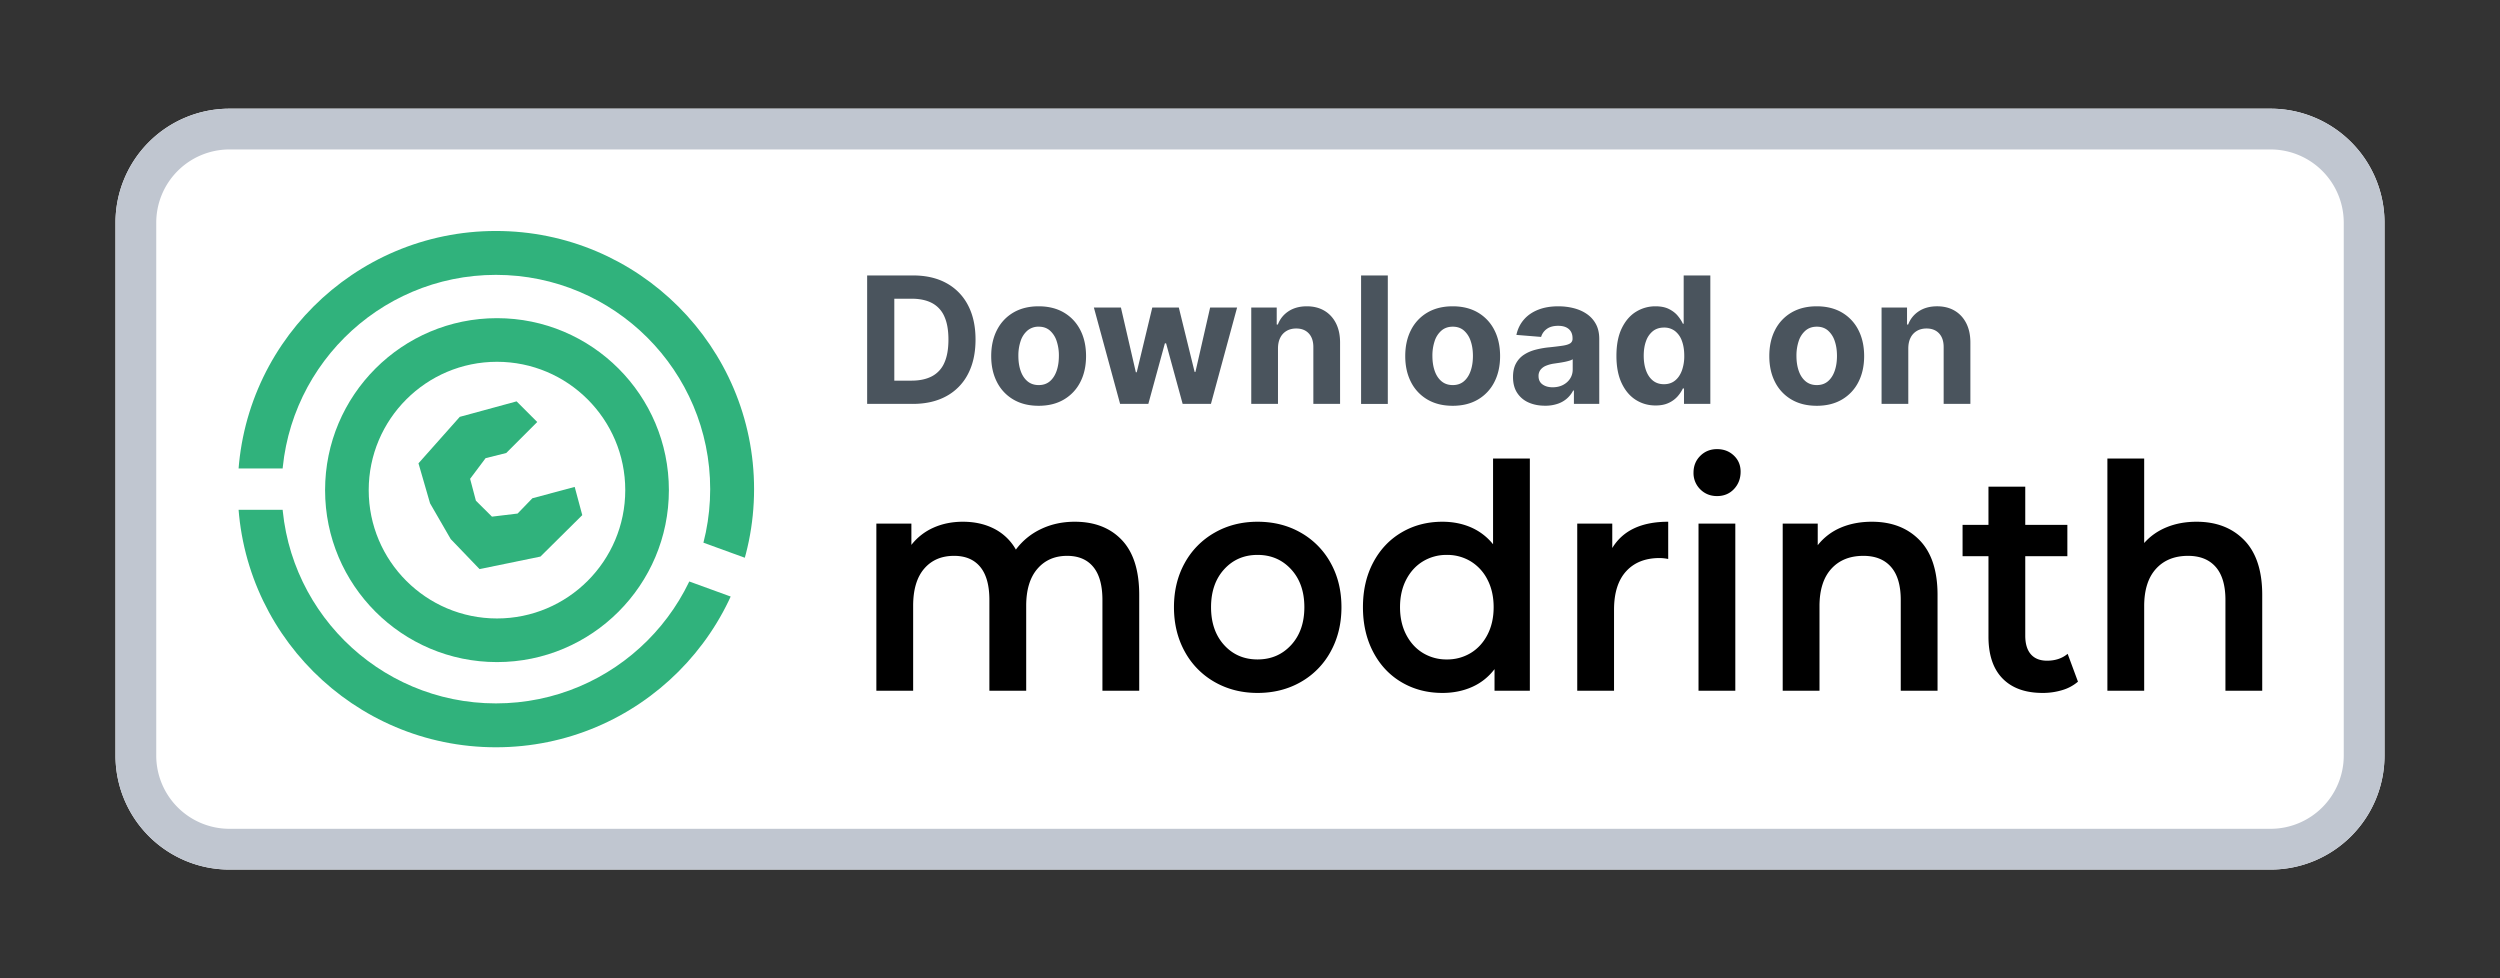 <svg xmlns="http://www.w3.org/2000/svg" xml:space="preserve" width="184" fill-rule="evenodd" stroke-linejoin="round" stroke-miterlimit="1.5" clip-rule="evenodd" viewBox="0 0 184 72"><rect x="0" y="0" width="184" height="72" fill="#333333" stroke="none"/><path fill="none" d="M.5 0h183v72H.5z"/><path fill="#fff" d="M175.5 16.389A8.39 8.39 0 0 0 167.111 8H16.889A8.39 8.39 0 0 0 8.5 16.389v39.222A8.39 8.39 0 0 0 16.889 64h150.222a8.39 8.39 0 0 0 8.389-8.389V16.389Z"/><path fill="#c0c6d0" d="M175.5 16.389A8.39 8.39 0 0 0 167.111 8H16.889A8.39 8.39 0 0 0 8.5 16.389v39.222A8.39 8.39 0 0 0 16.889 64h150.222a8.39 8.39 0 0 0 8.389-8.389V16.389Zm-3 0v39.222A5.39 5.39 0 0 1 167.111 61H16.889a5.39 5.39 0 0 1-5.389-5.389V16.389A5.39 5.39 0 0 1 16.889 11h150.222a5.39 5.39 0 0 1 5.389 5.389Z"/><clipPath id="a"><path d="M56.043 16.602h-38.93v38.943h38.93V16.602ZM35.044 35.803l.03.674 3.386 12.642 3.008-.806-3.297-12.309 2.227-12.63-3.067-.541-2.287 12.97Z"/></clipPath><g clip-path="url(#a)"><path fill="#30b27c" d="M36.578 23.417c6.983 0 12.652 5.671 12.652 12.657 0 6.985-5.669 12.656-12.652 12.656s-12.652-5.671-12.652-12.656c0-6.986 5.669-12.657 12.652-12.657Zm0 3.211c5.211 0 9.441 4.233 9.441 9.446 0 5.212-4.23 9.445-9.441 9.445s-9.441-4.233-9.441-9.445c0-5.213 4.23-9.446 9.441-9.446Z"/></g><clipPath id="b"><path d="M17.5 17v17.48h19l.52.092 18.1 6.588-1.04 2.856-17.848-6.496H17.5V55h38V17h-38Z"/></clipPath><g clip-path="url(#b)"><path fill="#30b27c" d="M36.5 17c10.486 0 19 8.514 19 19s-8.514 19-19 19-19-8.514-19-19 8.514-19 19-19Zm0 3.23c8.704 0 15.77 7.066 15.77 15.77S45.204 51.77 36.5 51.77 20.73 44.704 20.73 36s7.066-15.77 15.77-15.77Z"/></g><path fill="#30b27c" d="M31.652 37.044 30.8 34.1l3.04-3.42 4.18-1.14 1.52 1.52-2.28 2.28-1.52.38-1.14 1.52.426 1.611 1.182 1.174 1.887-.227 1.089-1.126 3.114-.835.557 2.077-3.078 3.05-4.482.922-2.123-2.21-1.52-2.632Z"/><path fill-rule="nonzero" d="M79.102 38.4c1.459 0 2.615.449 3.467 1.347.852.899 1.278 2.246 1.278 4.043v7.049h-2.708v-6.68c0-1.075-.224-1.886-.672-2.431-.447-.545-1.09-.817-1.928-.817-.91 0-1.639.318-2.188.956-.549.637-.823 1.547-.823 2.729v6.243h-2.709v-6.68c0-1.075-.223-1.886-.671-2.431-.448-.545-1.091-.817-1.928-.817-.925 0-1.658.314-2.199.944-.542.63-.813 1.543-.813 2.741v6.243H64.5V38.538h2.578v1.566a4.235 4.235 0 0 1 1.625-1.267c.65-.291 1.372-.437 2.167-.437.866 0 1.635.172 2.307.518a3.836 3.836 0 0 1 1.592 1.532 4.878 4.878 0 0 1 1.842-1.509c.751-.361 1.581-.541 2.491-.541ZM92.556 51c-1.169 0-2.224-.269-3.163-.806a5.71 5.71 0 0 1-2.199-2.246c-.527-.96-.79-2.046-.79-3.26 0-1.213.263-2.295.79-3.248a5.725 5.725 0 0 1 2.199-2.234c.939-.538 1.994-.806 3.163-.806 1.185 0 2.246.268 3.185.806a5.711 5.711 0 0 1 2.199 2.234c.528.953.791 2.035.791 3.248 0 1.214-.263 2.3-.791 3.26a5.696 5.696 0 0 1-2.199 2.246c-.939.537-2 .806-3.185.806Zm0-2.465c.997 0 1.82-.353 2.47-1.059.65-.707.975-1.636.975-2.788 0-1.151-.325-2.081-.975-2.787-.65-.706-1.473-1.06-2.47-1.06-.996 0-1.816.354-2.459 1.06-.642.706-.964 1.636-.964 2.787 0 1.152.322 2.081.964 2.788.643.706 1.463 1.059 2.459 1.059Zm20.041-14.788v17.092h-2.6v-1.59c-.448.584-1 1.022-1.657 1.313-.658.292-1.383.438-2.178.438-1.112 0-2.112-.261-3-.783-.889-.522-1.586-1.263-2.091-2.223-.506-.96-.758-2.062-.758-3.306 0-1.244.252-2.342.758-3.294.505-.952 1.202-1.689 2.091-2.211.888-.522 1.888-.783 3-.783.766 0 1.466.138 2.102.414a4.257 4.257 0 0 1 1.625 1.244v-6.311h2.708Zm-6.11 14.788a3.32 3.32 0 0 0 1.755-.472c.52-.315.932-.764 1.235-1.348.303-.583.455-1.259.455-2.027 0-.767-.152-1.443-.455-2.027a3.327 3.327 0 0 0-1.235-1.347 3.32 3.32 0 0 0-1.755-.473 3.32 3.32 0 0 0-1.755.473c-.52.315-.931.764-1.235 1.347-.303.584-.455 1.26-.455 2.027 0 .768.152 1.444.455 2.027.304.584.715 1.033 1.235 1.348a3.32 3.32 0 0 0 1.755.472Zm12.176-8.2c.78-1.29 2.152-1.935 4.117-1.935v2.741a3.258 3.258 0 0 0-.629-.069c-1.054 0-1.877.326-2.47.979-.592.652-.888 1.593-.888 2.822v5.966h-2.708V38.538h2.578v1.797Zm6.348-1.797h2.708v12.301h-2.708V38.538Zm1.365-2.027c-.491 0-.903-.165-1.235-.495a1.67 1.67 0 0 1-.498-1.233c0-.491.166-.902.498-1.232.332-.33.744-.495 1.235-.495.491 0 .903.157 1.235.472.332.315.498.71.498 1.186 0 .507-.162.933-.487 1.279-.325.345-.741.518-1.246.518Zm11.396 1.889c1.459 0 2.629.453 3.51 1.359.881.906 1.321 2.25 1.321 4.031v7.049h-2.708v-6.68c0-1.075-.238-1.886-.715-2.431-.477-.545-1.155-.817-2.036-.817-.997 0-1.784.318-2.362.956-.578.637-.867 1.554-.867 2.752v6.22h-2.708V38.538h2.578v1.589a4.265 4.265 0 0 1 1.69-1.29c.679-.291 1.445-.437 2.297-.437Zm15.166 11.771a3.145 3.145 0 0 1-1.16.622 4.935 4.935 0 0 1-1.44.207c-1.271 0-2.253-.353-2.947-1.06-.693-.706-1.04-1.735-1.04-3.086v-5.92h-1.906V38.63h1.906v-2.81h2.708v2.81h3.099v2.304h-3.099v5.851c0 .598.138 1.055.412 1.37.275.315.672.472 1.192.472.606 0 1.112-.169 1.516-.506l.759 2.05Zm8.731-11.771c1.458 0 2.628.453 3.509 1.359.881.906 1.322 2.25 1.322 4.031v7.049h-2.708v-6.68c0-1.075-.238-1.886-.715-2.431-.477-.545-1.156-.817-2.037-.817-.996 0-1.783.318-2.361.956-.578.637-.867 1.554-.867 2.752v6.22h-2.708V33.747h2.708v6.219c.448-.507 1-.894 1.658-1.163.657-.269 1.39-.403 2.199-.403Z"/><path fill="#4a545d" fill-rule="nonzero" d="M67.173 29.727h-3.351v-9.454h3.379c.951 0 1.77.188 2.456.565a3.862 3.862 0 0 1 1.586 1.623c.371.705.556 1.548.556 2.53 0 .985-.185 1.831-.556 2.539a3.852 3.852 0 0 1-1.593 1.629c-.691.379-1.516.568-2.477.568Zm-1.352-1.712h1.269c.591 0 1.089-.106 1.494-.317a2.02 2.02 0 0 0 .914-.983c.204-.445.307-1.019.307-1.724 0-.699-.103-1.27-.307-1.713a2.021 2.021 0 0 0-.912-.979c-.403-.209-.9-.314-1.491-.314h-1.274v6.03Zm10.622 1.851c-.717 0-1.336-.153-1.858-.46a3.1 3.1 0 0 1-1.207-1.283c-.283-.549-.425-1.187-.425-1.913 0-.733.142-1.374.425-1.923.283-.55.685-.977 1.207-1.284.522-.306 1.141-.459 1.858-.459.717 0 1.337.153 1.858.459.522.307.924.734 1.208 1.284.283.549.424 1.19.424 1.923 0 .726-.141 1.364-.424 1.913a3.11 3.11 0 0 1-1.208 1.283c-.521.307-1.141.46-1.858.46Zm.009-1.524c.327 0 .599-.093.818-.279.218-.186.383-.441.496-.764.112-.323.168-.691.168-1.103a3.36 3.36 0 0 0-.168-1.104 1.745 1.745 0 0 0-.496-.766c-.219-.188-.491-.282-.818-.282a1.24 1.24 0 0 0-.828.282 1.706 1.706 0 0 0-.503.766 3.334 3.334 0 0 0-.169 1.104c0 .412.056.78.169 1.103.112.323.28.578.503.764.223.186.499.279.828.279Zm5.988 1.385-1.93-7.091h1.99l1.099 4.765h.064l1.145-4.765h1.953l1.163 4.737h.06l1.081-4.737h1.985l-1.925 7.091h-2.082l-1.219-4.459h-.088l-1.219 4.459H82.44Zm11.62-4.099v4.099h-1.967v-7.091h1.874v1.251h.083c.157-.412.421-.739.79-.981.369-.241.817-.362 1.343-.362.493 0 .922.108 1.288.323.366.216.651.523.854.921.203.399.305.873.305 1.424v4.515h-1.967v-4.164c.003-.434-.107-.773-.332-1.018-.225-.244-.534-.367-.928-.367-.265 0-.498.057-.699.171a1.17 1.17 0 0 0-.471.496c-.113.217-.17.478-.173.783Zm6.116-5.355h1.967v9.455h-1.967zm6.741 9.593c-.718 0-1.337-.153-1.859-.46a3.107 3.107 0 0 1-1.207-1.283c-.283-.549-.425-1.187-.425-1.913 0-.733.142-1.374.425-1.923a3.11 3.11 0 0 1 1.207-1.284c.522-.306 1.141-.459 1.859-.459.717 0 1.336.153 1.858.459a3.11 3.11 0 0 1 1.207 1.284c.283.549.425 1.19.425 1.923 0 .726-.142 1.364-.425 1.913a3.107 3.107 0 0 1-1.207 1.283c-.522.307-1.141.46-1.858.46Zm.009-1.524c.326 0 .598-.093.817-.279.218-.186.384-.441.496-.764.113-.323.169-.691.169-1.103 0-.413-.056-.781-.169-1.104a1.737 1.737 0 0 0-.496-.766c-.219-.188-.491-.282-.817-.282-.33 0-.606.094-.829.282a1.706 1.706 0 0 0-.503.766 3.36 3.36 0 0 0-.169 1.104c0 .412.057.78.169 1.103.112.323.28.578.503.764.223.186.499.279.829.279Zm6.786 1.519c-.452 0-.856-.079-1.21-.238a1.91 1.91 0 0 1-.837-.706c-.205-.312-.307-.702-.307-1.17 0-.394.072-.725.217-.993.144-.267.341-.483.59-.646.25-.163.534-.286.852-.369a6.447 6.447 0 0 1 1.004-.176c.413-.043.745-.084.997-.122.253-.039.436-.096.55-.173a.386.386 0 0 0 .171-.342v-.028c0-.292-.092-.518-.275-.678-.183-.16-.442-.24-.778-.24-.354 0-.635.077-.845.233a1.09 1.09 0 0 0-.415.584l-1.819-.148c.092-.431.274-.804.545-1.119.27-.316.621-.559 1.05-.73.429-.171.927-.256 1.493-.256.394 0 .772.046 1.134.139.361.092.683.235.965.429.281.194.503.442.667.745.163.304.244.666.244 1.088v4.782h-1.865v-.983h-.055a1.97 1.97 0 0 1-1.145.976 2.798 2.798 0 0 1-.928.141Zm.563-1.357c.29 0 .545-.058.767-.173.221-.116.395-.272.521-.469.126-.197.189-.42.189-.669v-.753a.982.982 0 0 1-.251.109 4.088 4.088 0 0 1-.358.088 9.157 9.157 0 0 1-.397.069l-.36.053a2.486 2.486 0 0 0-.605.161.98.98 0 0 0-.401.298.74.74 0 0 0-.143.464c0 .268.097.472.293.612.195.14.444.21.745.21Zm7.571 1.339c-.538 0-1.025-.14-1.461-.418-.435-.279-.78-.69-1.034-1.233-.254-.543-.381-1.21-.381-2.001 0-.812.131-1.489.393-2.029.261-.54.61-.945 1.045-1.214a2.677 2.677 0 0 1 1.434-.404c.397 0 .728.067.994.201.267.134.482.3.647.498.164.199.29.394.376.584h.06v-3.554h1.962v9.454h-1.939v-1.135h-.083a2.52 2.52 0 0 1-.39.584 1.971 1.971 0 0 1-.651.477c-.266.127-.59.19-.972.19Zm.623-1.565c.317 0 .586-.087.806-.261.22-.174.389-.418.508-.732a3.13 3.13 0 0 0 .178-1.103c0-.422-.059-.788-.176-1.099a1.572 1.572 0 0 0-.508-.72 1.293 1.293 0 0 0-.808-.254c-.323 0-.595.088-.817.263a1.619 1.619 0 0 0-.503.73c-.114.31-.171.67-.171 1.08 0 .412.058.776.173 1.092.116.315.284.561.504.738.22.177.491.266.814.266Zm11.242 1.588c-.718 0-1.337-.153-1.859-.46a3.107 3.107 0 0 1-1.207-1.283c-.283-.549-.424-1.187-.424-1.913 0-.733.141-1.374.424-1.923a3.11 3.11 0 0 1 1.207-1.284c.522-.306 1.141-.459 1.859-.459.717 0 1.336.153 1.858.459a3.11 3.11 0 0 1 1.207 1.284c.283.549.425 1.19.425 1.923 0 .726-.142 1.364-.425 1.913a3.107 3.107 0 0 1-1.207 1.283c-.522.307-1.141.46-1.858.46Zm.009-1.524c.326 0 .598-.093.817-.279.218-.186.384-.441.496-.764.113-.323.169-.691.169-1.103 0-.413-.056-.781-.169-1.104a1.737 1.737 0 0 0-.496-.766c-.219-.188-.491-.282-.817-.282-.329 0-.606.094-.829.282a1.706 1.706 0 0 0-.503.766 3.36 3.36 0 0 0-.169 1.104c0 .412.057.78.169 1.103.112.323.28.578.503.764.223.186.5.279.829.279Zm6.731-2.714v4.099h-1.967v-7.091h1.874v1.251h.083c.157-.412.421-.739.79-.981.369-.241.817-.362 1.343-.362.493 0 .922.108 1.288.323.366.216.651.523.854.921.203.399.305.873.305 1.424v4.515h-1.967v-4.164c.003-.434-.107-.773-.332-1.018-.225-.244-.534-.367-.928-.367-.265 0-.498.057-.699.171a1.17 1.17 0 0 0-.471.496c-.113.217-.17.478-.173.783Z"/></svg>